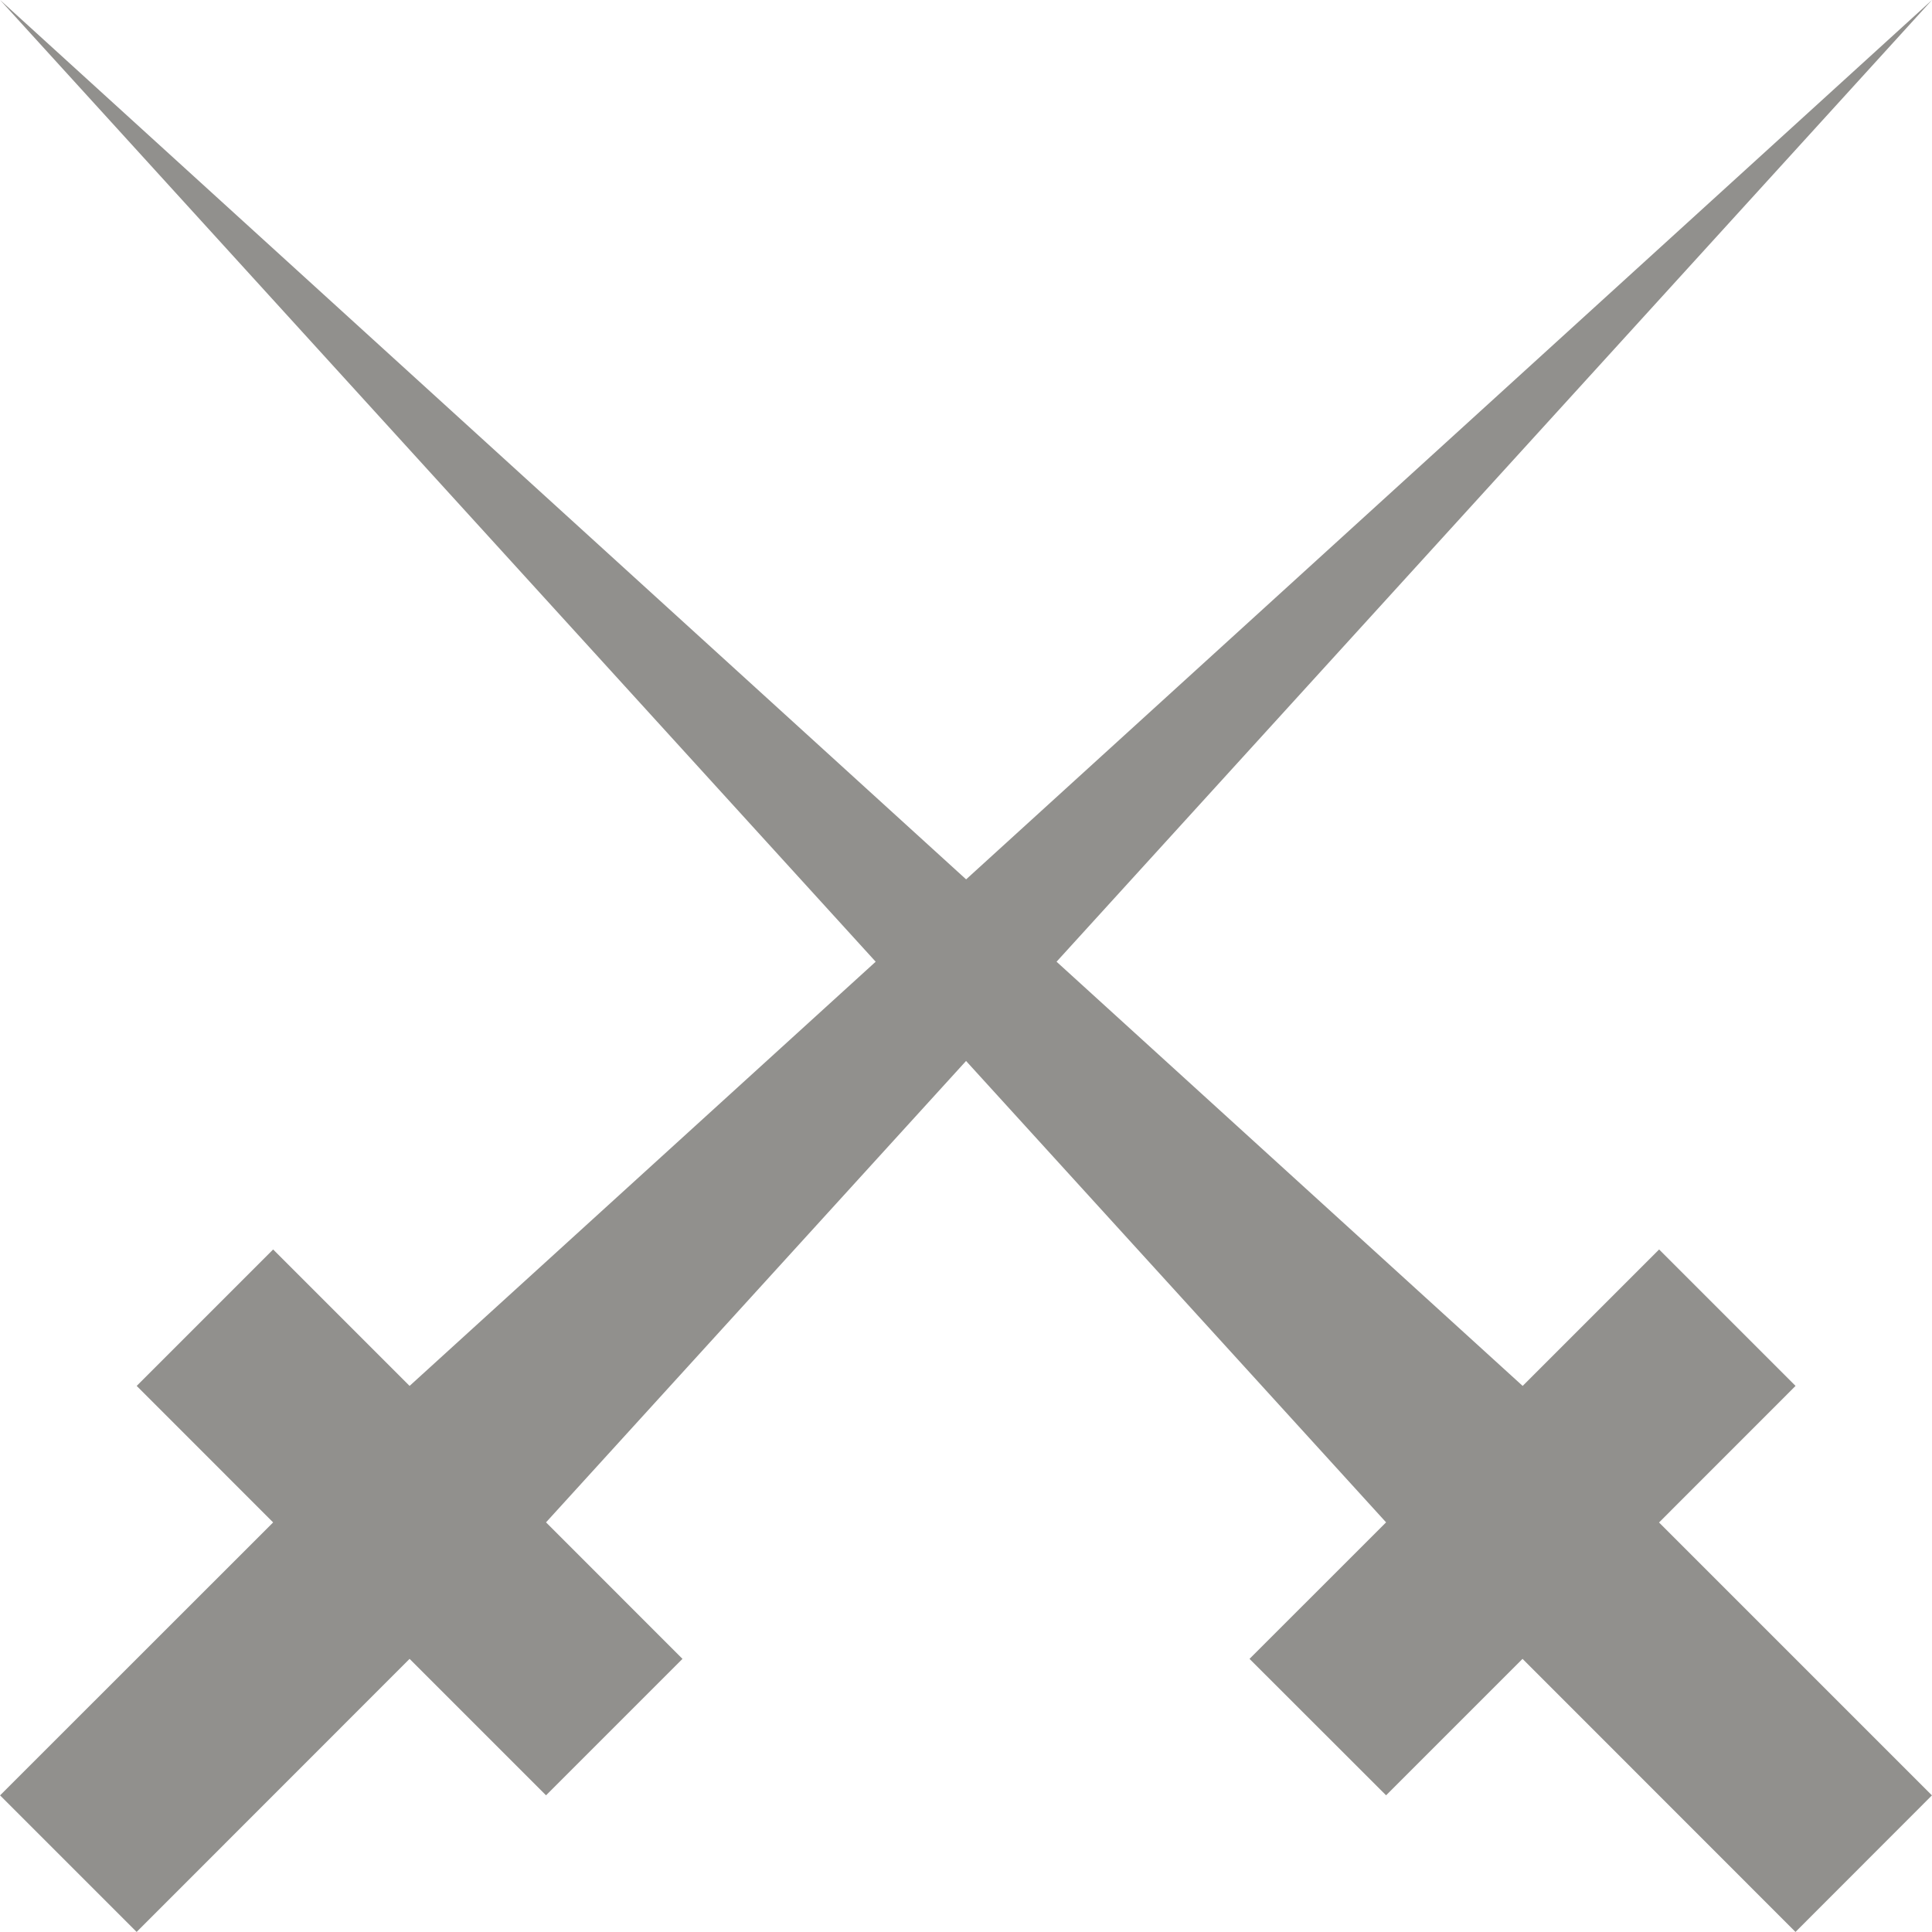 <!-- Generated by IcoMoon.io -->
<svg version="1.1" xmlns="http://www.w3.org/2000/svg" width="32" height="32" viewBox="0 0 32 32">
<title>as-swords-</title>
<path fill="#91908d" d="M27.478 25.216l4.521 4.521-2.26 2.262-4.521-4.523-2.26 2.26-2.262-2.26 2.262-2.261-6.957-7.642-6.957 7.642 2.26 2.261-2.26 2.26-2.26-2.26-4.521 4.523-2.262-2.262 4.523-4.521-2.26-2.261 2.26-2.26 2.26 2.26 7.72-7.026-14.503-15.93 16.001 14.566 15.999-14.566-14.501 15.93 7.72 7.026 2.26-2.26 2.26 2.26-2.26 2.261z"></path>
</svg>
